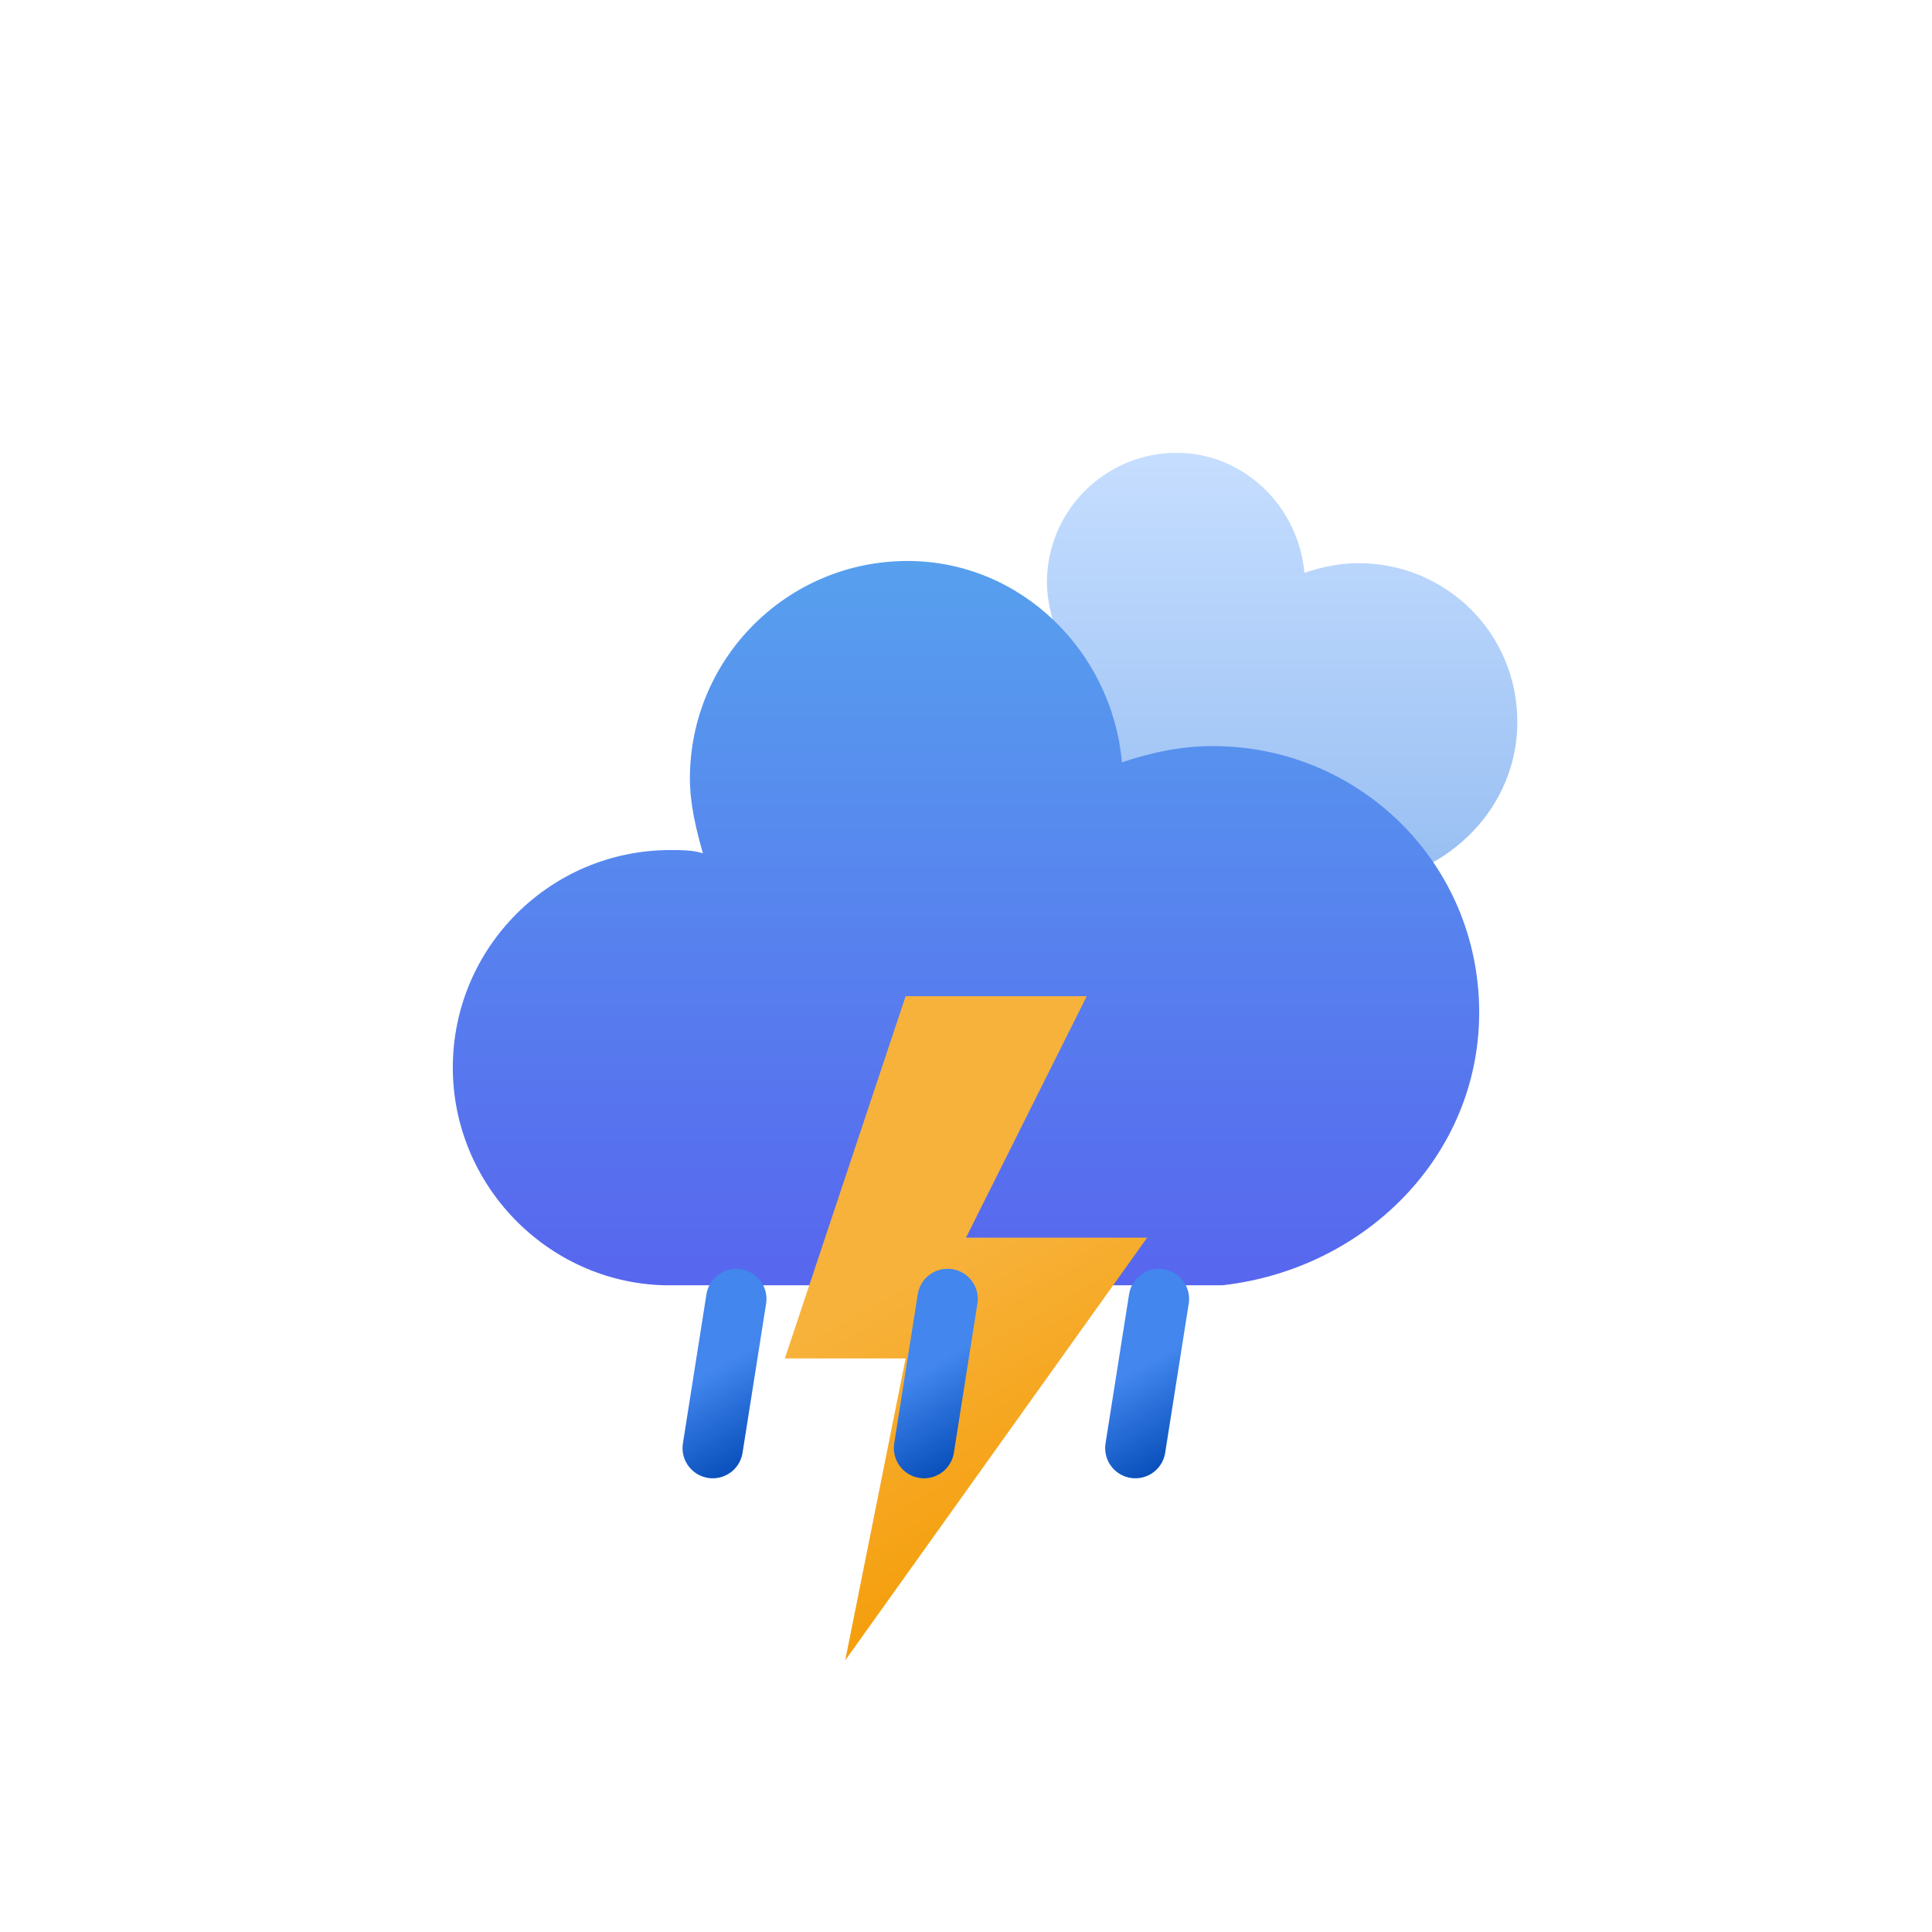 <?xml version="1.0" encoding="utf-8"?>
<!-- (c) ammap.com | SVG weather icons -->
<svg
        version="1.1"
        xmlns="http://www.w3.org/2000/svg"
        xmlns:xlink="http://www.w3.org/1999/xlink"
        width="64"
        height="64"
        viewBox="0 0 64 64">
    <defs>
        <linearGradient xmlns="http://www.w3.org/2000/svg" id="a" x1="22.53" x2="25.47" y1="42.95" y2="48.05" gradientUnits="userSpaceOnUse"><stop offset="0" stop-color="#4286ee"/><stop offset=".45" stop-color="#4286ee"/><stop offset="1" stop-color="#0950bc"/></linearGradient>
        <linearGradient id="c" x1="29.53" x2="32.47" y1="42.95" y2="48.05" xlink:href="#a" />
        <linearGradient xmlns="http://www.w3.org/2000/svg" id="d" x1="36.53" x2="39.47" y1="42.95" y2="48.05" xmlns:xlink="http://www.w3.org/1999/xlink" xlink:href="#a"/>
        <linearGradient id="paint0_linear_34_1272" x1="32" y1="19.583" x2="32" y2="43.576" gradientUnits="userSpaceOnUse"><stop stop-color="#57A0EE"/><stop offset="1" stop-color="#5766EE"/></linearGradient>
        <linearGradient id="paint0_linear_35_1433" x1="10.132" y1="0" x2="10.132" y2="14.3" gradientUnits="userSpaceOnUse"><stop stop-color="#C6DEFF"/><stop offset="1" stop-color="#97BEF2"/></linearGradient>
        <linearGradient xmlns="http://www.w3.org/2000/svg" id="b" x1="26.74" x2="35.76" y1="37.88" y2="53.52" gradientUnits="userSpaceOnUse"><stop offset="0" stop-color="#f7b23b"/><stop offset=".45" stop-color="#f7b23b"/><stop offset="1" stop-color="#f59e0b"/></linearGradient>
        <style type="text/css">
            @keyframes cloud-1 {
            0% {
            transform: translate(5px,5px);
            }
            50% {
            transform: translate(10px,5px);
            }
            100% {
            transform: translate(5px,5px);
            }
            }
            .cloud-1 {
            animation: cloud-1 7s ease-in-out infinite;
            }
            @keyframes cloud-2 {
            0% {
            transform: translate(-20px,-11px);
            }
            50% {
            transform: translate(-22px,-11px);
            }
            100% {
            transform: translate(-20px,-11px);
            }
            }
            .cloud-2 {
            animation: cloud-2 3s ease-in-out infinite;
            }
            @keyframes thunder {
                0% {
                    transform: translate(0,0);
                }
                50% {
                    transform: translate(-2px,0);
                }
                100% {
                    transform: translate(0,0);
                }
            }

            @keyframes am-weather-stroke {
                0% {
                    transform: translate(0.0px,-3.0px);
                }
                2% {
                    transform: translate(0.3px,-3.0px);
                }
                4% {
                    transform: translate(0.0px,-3.0px);
                }
                6% {
                    transform: translate(0.5px,-3.4px);
                }
                8% {
                    transform: translate(0.0px,-3.0px);
                }
                10% {
                    transform: translate(0.3px,-3.0px);
                }
                12% {
                    transform: translate(0.0px,-3.0px);
                }
                14% {
                    transform: translate(0.3px,-3.0px);
                }
                16% {
                    transform: translate(0.0px,-3.0px);
                }
                18% {
                    transform: translate(0.3px,-3.0px);
                }
                20% {
                    transform: translate(0.0px,-3.0px);
                }
                22% {
                    transform: translate(1px,-3.0px);
                }
                24% {
                    transform: translate(0.0px,-3.0px);
                }
                26% {
                    transform: translate(-1px,-3.0px);
                }
                28% {
                    transform: translate(0.0px,-3.0px);
                }
                40% {
                    fill: orange;
                    transform: translate(0.0px,-3.0px);
                }
                65% {
                fill: white;
                    transform: translate(-1px,2.0px);
                }
                61% {
                 fill: orange;
                }
                100% {
                    transform: translate(0.0px,-3.0px);
                }
            }
            .thunder {
                animation: thunder 3s ease-in-out infinite
            }
            .move {
                animation: am-weather-stroke 1.11s linear infinite;
            }

        </style>

    </defs>
    <g id="rainy-6">
        <g transform="translate(20,10)">
            <g>
                <path class="cloud-1" d="M20.264 8.913C20.264 5.964 17.891 3.655 15.005 3.655C14.364 3.655 13.787 3.783 13.21 3.976C13.018 1.796 11.222 0 8.978 0C6.605 0 4.681 1.924 4.681 4.296C4.681 4.809 4.809 5.322 4.938 5.771C4.745 5.707 4.489 5.707 4.296 5.707C1.924 5.707 0 7.631 0 10.004C0 12.312 1.86 14.236 4.168 14.3H15.198C18.019 13.979 20.264 11.735 20.264 8.913Z" fill="url(#paint0_linear_35_1433)" transform="translate(10,5)"/>
                <path class="cloud-2" d="M49 34.538C49 29.589 45.019 25.715 40.177 25.715C39.101 25.715 38.133 25.931 37.165 26.253C36.842 22.595 33.829 19.583 30.063 19.583C26.082 19.583 22.854 22.81 22.854 26.791C22.854 27.652 23.07 28.513 23.285 29.266C22.962 29.159 22.532 29.159 22.209 29.159C18.228 29.159 15 32.386 15 36.367C15 40.241 18.12 43.469 21.994 43.576H40.5C45.234 43.038 49 39.273 49 34.538Z" fill="url(#paint0_linear_34_1272)" transform="translate(-20,-11)" />
            </g>
        </g>
        <g class="thunder">
            <path class='move' xmlns="http://www.w3.org/2000/svg" fill="url(#b)" d="m30 36-4 12h4l-2 10 10-14h-6l4-8h-6z" transform="translate(0,-3)"><animate attributeName="opacity" dur="2s" repeatCount="indefinite" values="1; 1; 1; 1; 1; 1; 0.1; 1; 0.1; 1; 1; 0.1; 1; 0.1; 1"/></path>
            <path xmlns="http://www.w3.org/2000/svg" fill="none" stroke="url(#a)" stroke-linecap="round" stroke-miterlimit="10" stroke-width="2" d="m24.39 43.03-.78 4.94"><animateTransform attributeName="transform" dur="0.7s" repeatCount="indefinite" type="translate" values="1 -5; -2 10"/><animate attributeName="opacity" dur="0.7s" repeatCount="indefinite" values="0;1;1;0"/></path>
            <path xmlns="http://www.w3.org/2000/svg" fill="none" stroke="url(#c)" stroke-linecap="round" stroke-miterlimit="10" stroke-width="2" d="m31.39 43.03-.78 4.94"><animateTransform attributeName="transform" begin="-0.4s" dur="0.7s" repeatCount="indefinite" type="translate" values="1 -5; -2 10"/><animate attributeName="opacity" begin="-0.4s" dur="0.7s" repeatCount="indefinite" values="0;1;1;0"/></path>
            <path xmlns="http://www.w3.org/2000/svg" fill="none" stroke="url(#d)" stroke-linecap="round" stroke-miterlimit="10" stroke-width="2" d="m38.39 43.03-.78 4.94"><animateTransform attributeName="transform" begin="-0.2s" dur="0.7s" repeatCount="indefinite" type="translate" values="1 -5; -2 10"/><animate attributeName="opacity" begin="-0.2s" dur="0.7s" repeatCount="indefinite" values="0;1;1;0"/></path>
        </g>
    </g>
</svg>
